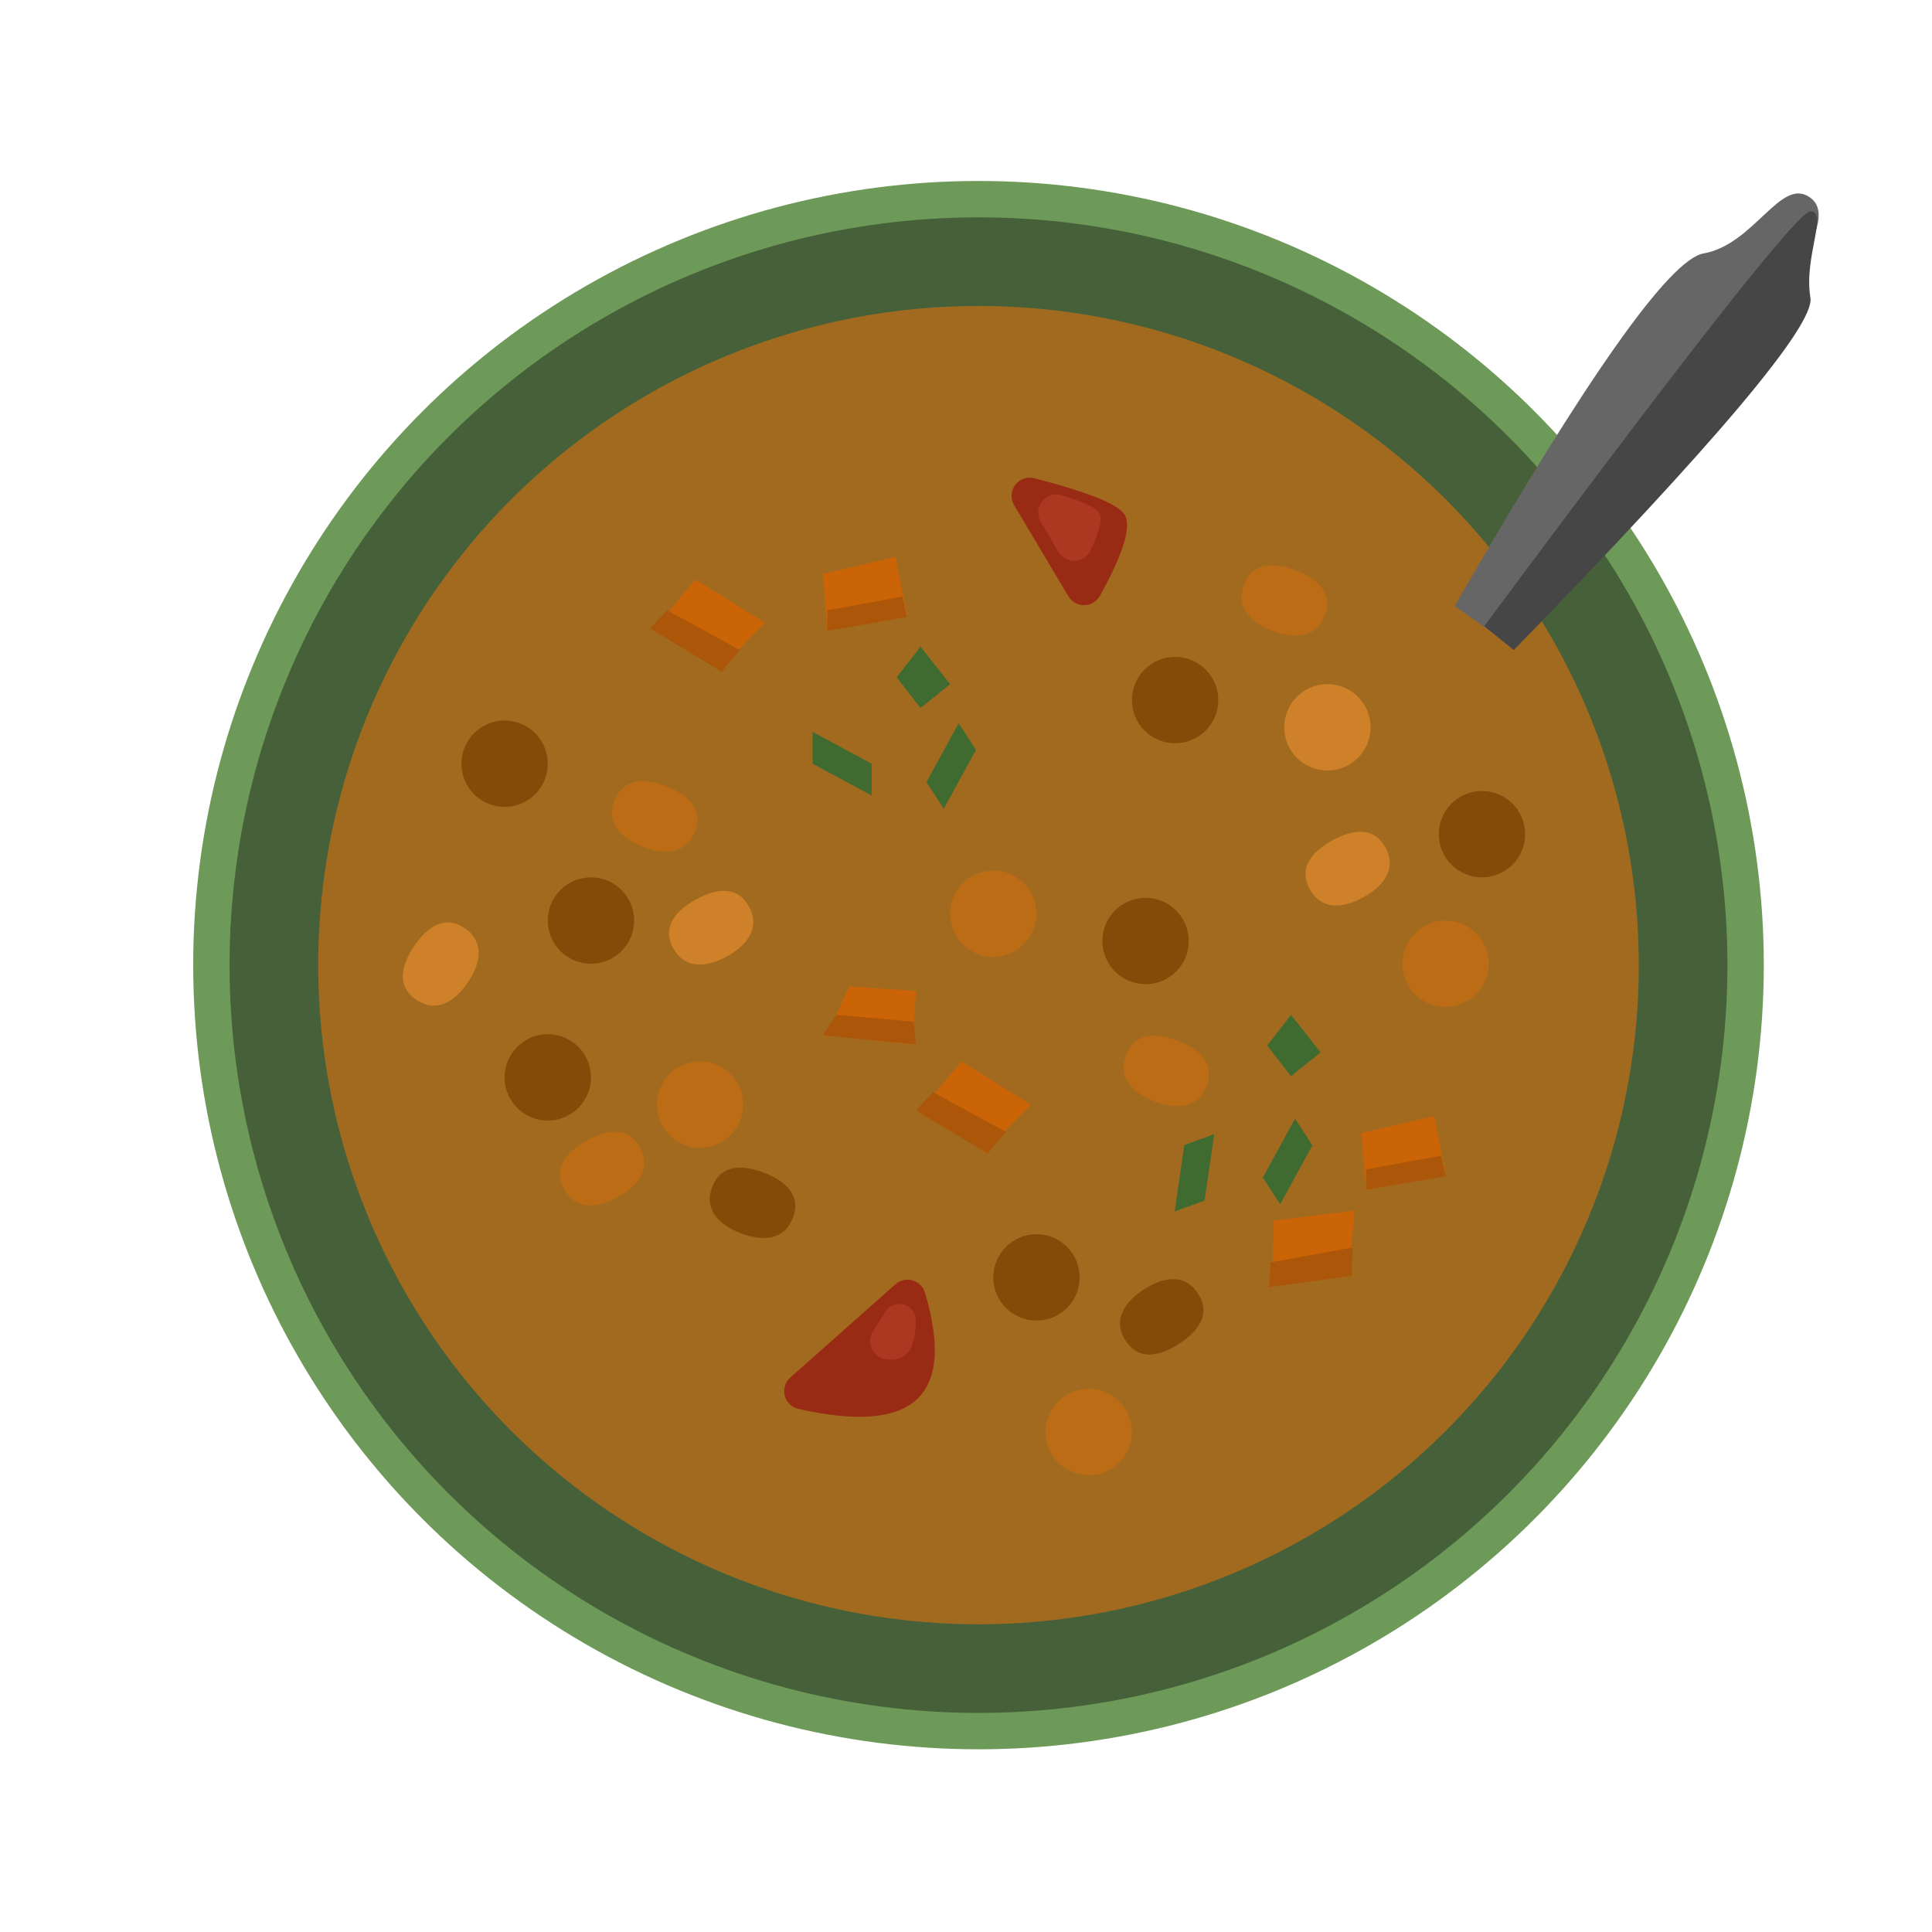 <?xml version="1.0" encoding="UTF-8"?>
<svg width="850px" height="850px" viewBox="0 0 850 850" version="1.1" xmlns="http://www.w3.org/2000/svg" xmlns:xlink="http://www.w3.org/1999/xlink">
    <title>soup9</title>
    <g id="Page-4" stroke="none" stroke-width="1" fill="none" fill-rule="evenodd">
        <g id="Group-3" transform="translate(85, 79)">
            <ellipse id="bowl_outer" fill="#6E9A59" cx="345.5" cy="345.619" rx="345.5" ry="345"></ellipse>
            <ellipse id="bowl_inner" fill="#466139" cx="345.5" cy="345.619" rx="329.5" ry="329"></ellipse>
            <ellipse id="broth" fill="#A26A1F" cx="345.5" cy="345.619" rx="290.5" ry="290"></ellipse>
            <path d="M555,187.619 C613,86.873 649.5,35.167 664.5,32.5 C687,28.5 698.5,-1.619 711.5,8 C724.5,17.619 698.5,45.5 698.5,58.5 C698.5,67.167 658.667,115.833 579,204.5 L555,187.619 Z" id="spoon1" fill="#666666"></path>
            <path d="M568,196.5 C658.333,74.833 706.167,14 711.5,14 C719.5,14 708.5,34 711.5,52 C713.5,64 670,115.667 581,207 L568,196.5 Z" id="spoon1" fill="#464646"></path>
        </g>
        <g id="Group-7" transform="translate(171, 206)">
            <circle id="Oval" fill="#844A08" cx="89" cy="199" r="19"></circle>
            <path d="M394,72.5 C404.493,72.5 413,68.493 413,58 C413,47.507 404.493,44 394,44 C383.507,44 375,47.507 375,58 C375,68.493 383.507,72.5 394,72.5 Z" id="Oval" fill="#BB6C14" transform="translate(394, 58.25) rotate(21) translate(-394, -58.25) "></path>
            <path d="M94,322.5 C104.493,322.5 113,318.493 113,308 C113,297.507 104.493,294 94,294 C83.507,294 75,297.507 75,308 C75,318.493 83.507,322.5 94,322.5 Z" id="Oval" fill="#BB6C14" transform="translate(94, 308.25) rotate(-29) translate(-94, -308.25) "></path>
            <circle id="Oval" fill="#BB6C14" cx="137" cy="280" r="19"></circle>
            <path d="M342,279.5 C352.493,279.5 361,275.493 361,265 C361,254.507 352.493,251 342,251 C331.507,251 323,254.507 323,265 C323,275.493 331.507,279.5 342,279.5 Z" id="Oval" fill="#BB6C14" transform="translate(342, 265.25) rotate(21) translate(-342, -265.25) "></path>
            <circle id="Oval" fill="#844A08" cx="285" cy="356" r="19"></circle>
            <circle id="Oval" fill="#BB6C14" cx="308" cy="424" r="19"></circle>
            <circle id="Oval" fill="#844A08" cx="481" cy="161" r="19"></circle>
            <circle id="Oval" fill="#844A08" cx="346" cy="102" r="19"></circle>
            <path d="M23,232.5 C33.493,232.5 42,228.493 42,218 C42,207.507 33.493,204 23,204 C12.507,204 4,207.507 4,218 C4,228.493 12.507,232.5 23,232.5 Z" id="Oval" fill="#CF8129" transform="translate(23, 218.25) rotate(-56) translate(-23, -218.25) "></path>
            <path d="M422,190.5 C432.493,190.5 441,186.493 441,176 C441,165.507 432.493,162 422,162 C411.507,162 403,165.507 403,176 C403,186.493 411.507,190.5 422,190.5 Z" id="Oval" fill="#CF8129" transform="translate(422, 176.25) rotate(-29) translate(-422, -176.25) "></path>
            <polygon id="Path-10" fill="#CA6407" points="117 70.5 146.5 87.5 165.5 68 135 49"></polygon>
            <polygon id="Path-10" fill="#AB5608" points="115 70.5 146.5 89.5 154.5 80 122.5 62.5"></polygon>
            <g id="Group-2" transform="translate(232, 261)">
                <polygon id="Path-10" fill="#CA6407" points="2 21.5 31.5 38.5 50.5 19 20 0"></polygon>
                <polygon id="Path-10" fill="#AB5608" points="0 21.5 31.5 40.5 39.5 31 7.5 13.5"></polygon>
            </g>
            <path d="M299.05,56.331 L275.183,16.257 C272.922,12.461 274.166,7.551 277.962,5.29 C279.79,4.201 281.977,3.886 284.039,4.413 C306.866,10.254 320.02,15.449 323.5,20 C327.137,24.756 323.612,36.793 312.923,56.11 C310.784,59.976 305.916,61.376 302.05,59.237 C300.81,58.551 299.775,57.548 299.05,56.331 Z" id="Path-11" fill="#992A13"></path>
            <path d="M294.618,36.81 L286.871,23.556 C284.641,19.742 285.925,14.842 289.74,12.612 C291.656,11.492 293.952,11.218 296.078,11.857 C305.243,14.61 310.668,17.108 312.353,19.353 C314.204,21.82 312.994,27.457 308.723,36.264 C306.795,40.239 302.009,41.899 298.034,39.971 C296.607,39.279 295.419,38.179 294.618,36.81 Z" id="Path-11" fill="#AC3821"></path>
            <polygon id="Path-36" fill="#3F6B30" points="212.5 144 186.5 130 186.5 116 212.5 130"></polygon>
        </g>
        <g id="Group-8" transform="translate(203, 245)">
            <circle id="Oval" fill="#844A08" cx="38" cy="229" r="19"></circle>
            <path d="M128,298.5 C138.493,298.5 147,294.493 147,284 C147,273.507 138.493,270 128,270 C117.507,270 109,273.507 109,284 C109,294.493 117.507,298.5 128,298.5 Z" id="Oval" fill="#844A08" transform="translate(128, 284.25) rotate(21) translate(-128, -284.25) "></path>
            <path d="M85,128.5 C95.493,128.5 104,124.493 104,114 C104,103.507 95.493,100 85,100 C74.507,100 66,103.507 66,114 C66,124.493 74.507,128.5 85,128.5 Z" id="Oval" fill="#BB6C14" transform="translate(85, 114.25) rotate(21) translate(-85, -114.25) "></path>
            <circle id="Oval" fill="#BB6C14" cx="234" cy="157" r="19"></circle>
            <circle id="Oval" fill="#844A08" cx="301" cy="169" r="19"></circle>
            <path d="M308,348.5 C318.493,348.5 327,344.493 327,334 C327,323.507 318.493,320 308,320 C297.507,320 289,323.507 289,334 C289,344.493 297.507,348.5 308,348.5 Z" id="Oval" fill="#844A08" transform="translate(308, 334.25) rotate(147) translate(-308, -334.25) "></path>
            <circle id="Oval" fill="#844A08" cx="19" cy="91" r="19"></circle>
            <circle id="Oval" fill="#BB6C14" cx="433" cy="179" r="19"></circle>
            <circle id="Oval" fill="#CF8129" cx="381" cy="75" r="19"></circle>
            <path d="M110,177.5 C120.493,177.5 129,173.493 129,163 C129,152.507 120.493,149 110,149 C99.507,149 91,152.507 91,163 C91,173.493 99.507,177.5 110,177.5 Z" id="Oval" fill="#CF8129" transform="translate(110, 163.25) rotate(-29) translate(-110, -163.25) "></path>
            <polygon id="Path-10" fill="#CA6407" points="161 32.5 196 25.5 191 0 159 7.5"></polygon>
            <polygon id="Path-10" fill="#AB5608" points="161 32.5 196 26.5 194 17.5 161 23.5"></polygon>
            <g id="Group-6" transform="translate(396, 246)">
                <polygon id="Path-10" fill="#CA6407" points="2 32.5 37 25.5 32 0 0 7.5"></polygon>
                <polygon id="Path-10" fill="#AB5608" points="2 32.5 37 26.5 35 17.5 2 23.5"></polygon>
            </g>
            <g id="Group-2" transform="translate(374.5, 304.5) rotate(-39) translate(-374.5, -304.5) translate(349, 284)">
                <polygon id="Path-10" fill="#CA6407" points="2 21.5 31.5 38.5 50.5 19 20 0"></polygon>
                <polygon id="Path-10" fill="#AB5608" points="0 21.5 31.5 40.5 39.5 31 7.5 13.5"></polygon>
            </g>
            <g id="Group-2" transform="translate(159, 189)">
                <polygon id="Path-10" fill="#CA6407" points="2 21.5 39.5 25.5 41 2 11.5 0"></polygon>
                <polygon id="Path-10" fill="#AB5608" points="0 21.5 41 25.5 40 15.5 6 12.5"></polygon>
            </g>
            <path d="M144.695,361.068 L190.97,320.012 C194.275,317.079 199.331,317.381 202.264,320.686 C203.04,321.561 203.615,322.596 203.948,323.717 C210.812,346.814 209.496,362.575 200,371 C190.692,379.258 173.439,380.544 148.242,374.856 C143.933,373.883 141.227,369.6 142.2,365.291 C142.569,363.657 143.442,362.18 144.695,361.068 Z" id="Path-11" fill="#992A13"></path>
            <path d="M181.066,340.761 L186.557,332.067 C188.686,328.695 193.146,327.688 196.517,329.818 C198.594,331.129 199.862,333.407 199.882,335.863 C199.93,341.722 199.046,346.09 197.23,348.966 C195.03,352.449 191.448,353.766 186.483,352.919 C182.128,352.175 179.2,348.042 179.944,343.687 C180.121,342.647 180.503,341.653 181.066,340.761 Z" id="Path-11" fill="#AC3821"></path>
            <polygon id="Path-36" fill="#3F6B30" transform="translate(215.5, 92) scale(-1, 1) rotate(33) translate(-215.5, -92) " points="228.5 106 202.5 92 202.5 78 228.5 92"></polygon>
            <polygon id="Path-36" fill="#3F6B30" points="202 66.5 191.5 53 202 39.5 215 56"></polygon>
            <polygon id="Path-36" fill="#3F6B30" transform="translate(322.5, 271) rotate(70) translate(-322.5, -271) " points="335.5 285 309.5 271 309.5 257 335.5 271"></polygon>
            <polygon id="Path-36" fill="#3F6B30" transform="translate(363.5, 266) scale(-1, 1) rotate(33) translate(-363.5, -266) " points="376.5 280 350.5 266 350.5 252 376.5 266"></polygon>
            <polygon id="Path-36" fill="#3F6B30" points="365 228.5 354.5 215 365 201.5 378 218"></polygon>
        </g>
    </g>
</svg>
